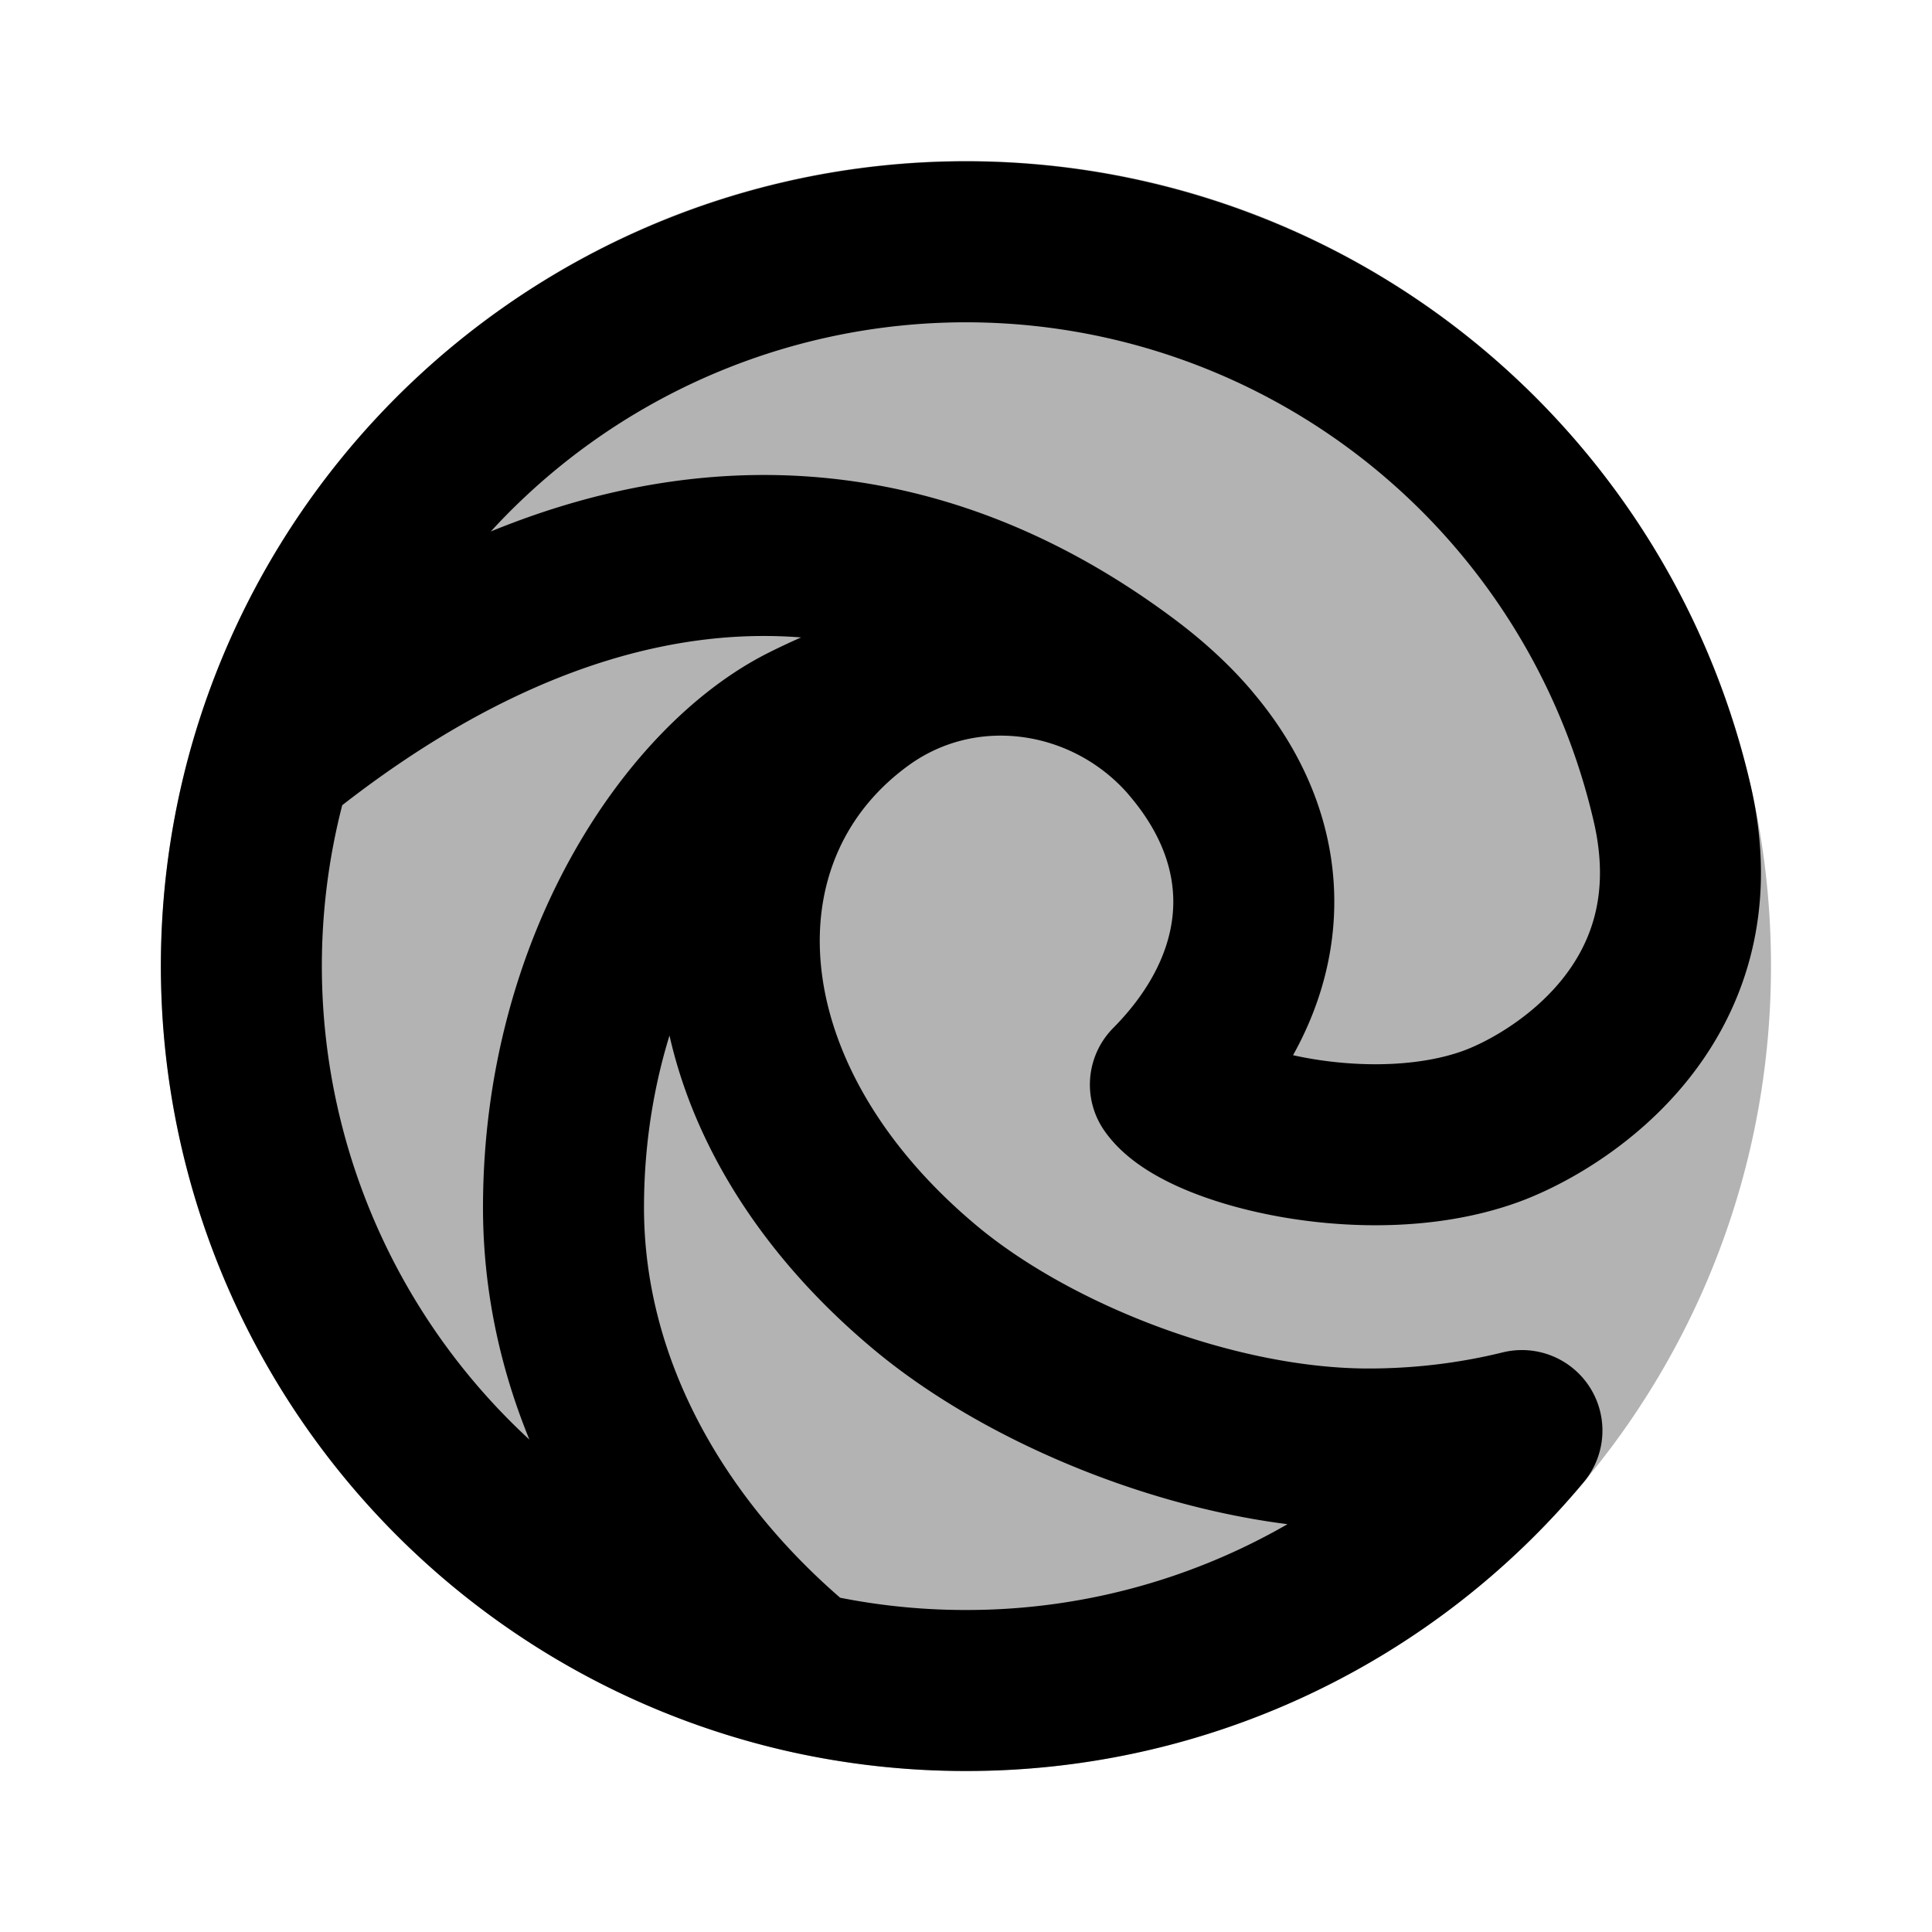 <svg xmlns="http://www.w3.org/2000/svg" width="24" height="24" viewBox="0 0 24 24" fill="none">
    <path fill="currentColor" d="M22 12c0 5.523-4.477 10-10 10S2 17.523 2 12 6.477 2 12 2s10 4.477 10 10" opacity=".3"/>
    <path stroke="currentColor" stroke-linecap="round" stroke-linejoin="round" stroke-width="2" d="M3.375 9.422C6.783 6.65 10.54 5.905 14 8.5c.306.23.566.47.78.72m-11.405.202a9.003 9.003 0 0 0 6.607 11.351M3.375 9.422A9.004 9.004 0 0 1 20.777 10c.567 2.5-1.468 3.713-2.277 4-1.5.532-3.593 0-3.961-.526 1.237-1.248 1.427-2.874.24-4.254M9.983 20.773C8.208 19.317 7 17.269 7 15c0-3 1.57-5.285 3-6 .24-.12.479-.225.717-.314m-.735 12.087A9.026 9.026 0 0 0 12 21a8.98 8.98 0 0 0 6.906-3.229c-.61.15-1.25.229-1.906.229-1.892 0-4.151-.876-5.5-2-2.882-2.402-2.995-5.727-.783-7.314m4.063.534c-1.02-1.18-2.78-1.45-4.063-.534"/>
</svg>